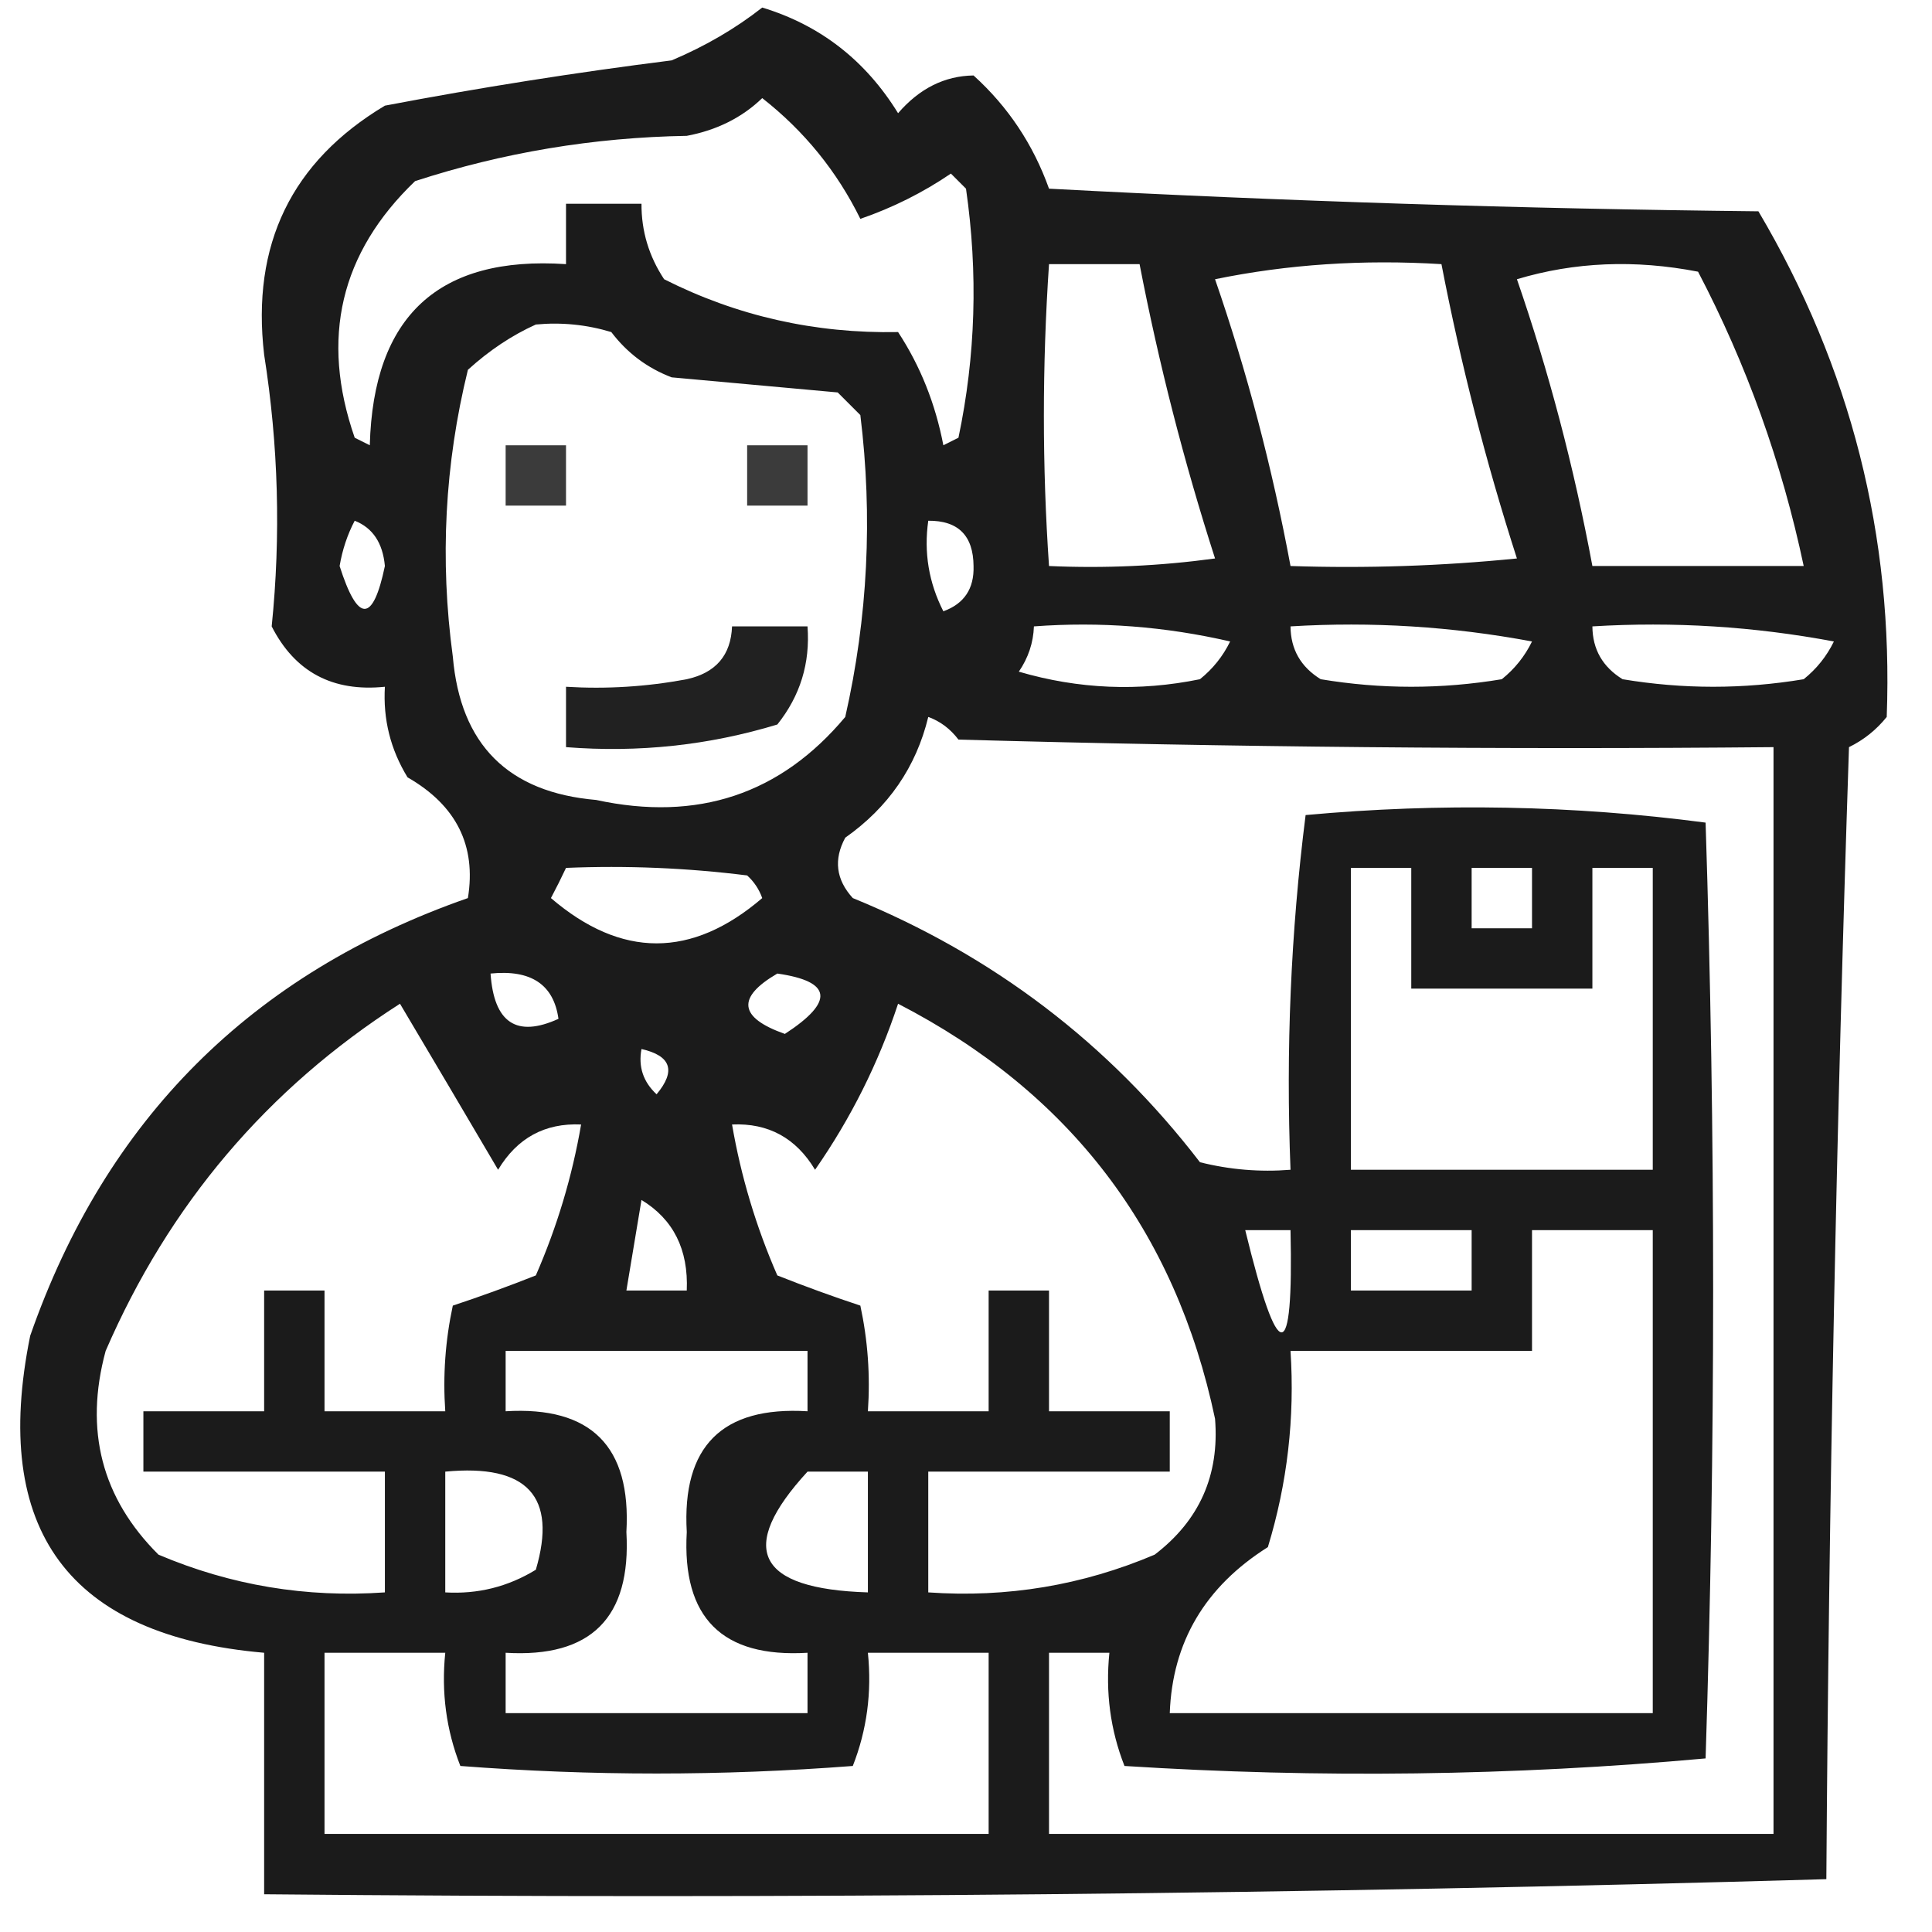 <?xml version="1.0" encoding="UTF-8"?>
<!DOCTYPE svg PUBLIC "-//W3C//DTD SVG 1.1//EN" "http://www.w3.org/Graphics/SVG/1.1/DTD/svg11.dtd">
<svg xmlns="http://www.w3.org/2000/svg" version="1.1" width="128px" height="128px" style="shape-rendering:geometricPrecision; text-rendering:geometricPrecision; image-rendering:optimizeQuality; fill-rule:evenodd; clip-rule:evenodd" xmlns:xlink="http://www.w3.org/1999/xlink">
<g><path style="opacity:0.894" fill="#000000" d="M 50.5,0.5 C 54.344,1.669 57.344,4.002 59.5,7.5C 60.916,5.861 62.583,5.027 64.5,5C 66.787,7.07 68.453,9.57 69.5,12.5C 85.156,13.333 100.823,13.833 116.5,14C 122.617,24.347 125.45,35.514 125,47.5C 124.311,48.357 123.478,49.023 122.5,49.5C 121.667,74.493 121.167,99.493 121,124.5C 86.573,125.496 52.073,125.829 17.5,125.5C 17.5,120.167 17.5,114.833 17.5,109.5C 4.553,108.373 -0.613,101.373 2,88.5C 7,74.167 16.667,64.5 31,59.5C 31.566,56.021 30.233,53.355 27,51.5C 25.872,49.655 25.372,47.655 25.5,45.5C 22.039,45.854 19.539,44.521 18,41.5C 18.613,35.486 18.446,29.486 17.5,23.5C 16.645,16.205 19.312,10.705 25.5,7C 31.786,5.804 38.12,4.804 44.5,4C 46.727,3.059 48.727,1.892 50.5,0.5 Z M 50.5,6.5 C 53.279,8.677 55.446,11.343 57,14.5C 59.139,13.764 61.139,12.764 63,11.5C 63.333,11.833 63.667,12.167 64,12.5C 64.806,18.084 64.639,23.584 63.5,29C 63.167,29.167 62.833,29.333 62.5,29.5C 61.971,26.743 60.971,24.243 59.5,22C 53.996,22.105 48.829,20.939 44,18.5C 42.991,16.975 42.491,15.308 42.5,13.5C 40.833,13.5 39.167,13.5 37.5,13.5C 37.5,14.833 37.5,16.167 37.5,17.5C 29.062,16.935 24.729,20.935 24.5,29.5C 24.167,29.333 23.833,29.167 23.5,29C 21.212,22.416 22.546,16.75 27.5,12C 33.323,10.105 39.323,9.105 45.5,9C 47.491,8.626 49.158,7.793 50.5,6.5 Z M 69.5,17.5 C 71.5,17.5 73.5,17.5 75.5,17.5C 76.779,24.116 78.445,30.616 80.5,37C 76.848,37.499 73.182,37.665 69.5,37.5C 69.046,30.892 69.046,24.226 69.5,17.5 Z M 80.5,18.5 C 85.305,17.513 90.305,17.18 95.5,17.5C 96.779,24.116 98.445,30.616 100.5,37C 95.511,37.499 90.511,37.666 85.5,37.5C 84.278,30.939 82.611,24.606 80.5,18.5 Z M 100.5,18.5 C 104.311,17.355 108.311,17.188 112.5,18C 115.715,24.143 118.049,30.643 119.5,37.5C 114.833,37.5 110.167,37.5 105.5,37.5C 104.278,30.939 102.611,24.606 100.5,18.5 Z M 35.5,21.5 C 37.199,21.34 38.866,21.506 40.5,22C 41.55,23.385 42.884,24.385 44.5,25C 48.167,25.333 51.833,25.667 55.5,26C 56,26.5 56.5,27 57,27.5C 57.829,34.234 57.496,40.901 56,47.5C 51.717,52.62 46.217,54.454 39.5,53C 33.667,52.5 30.5,49.333 30,43.5C 29.13,37.083 29.464,30.749 31,24.5C 32.409,23.219 33.909,22.219 35.5,21.5 Z M 23.5,34.5 C 24.694,34.97 25.36,35.97 25.5,37.5C 24.709,41.285 23.709,41.285 22.5,37.5C 22.685,36.416 23.018,35.416 23.5,34.5 Z M 61.5,34.5 C 63.484,34.484 64.484,35.484 64.5,37.5C 64.547,39 63.88,40 62.5,40.5C 61.534,38.604 61.201,36.604 61.5,34.5 Z M 68.5,41.5 C 72.884,41.174 77.217,41.508 81.5,42.5C 81.023,43.478 80.357,44.311 79.5,45C 75.459,45.827 71.459,45.66 67.5,44.5C 68.127,43.583 68.461,42.583 68.5,41.5 Z M 85.5,41.5 C 90.875,41.172 96.208,41.505 101.5,42.5C 101.023,43.478 100.357,44.311 99.5,45C 95.5,45.667 91.5,45.667 87.5,45C 86.177,44.184 85.511,43.017 85.5,41.5 Z M 105.5,41.5 C 110.875,41.172 116.208,41.505 121.5,42.5C 121.023,43.478 120.357,44.311 119.5,45C 115.5,45.667 111.5,45.667 107.5,45C 106.177,44.184 105.511,43.017 105.5,41.5 Z M 61.5,47.5 C 62.289,47.783 62.956,48.283 63.5,49C 81.497,49.5 99.497,49.667 117.5,49.5C 117.5,73.5 117.5,97.5 117.5,121.5C 101.5,121.5 85.5,121.5 69.5,121.5C 69.5,117.5 69.5,113.5 69.5,109.5C 70.833,109.5 72.167,109.5 73.5,109.5C 73.232,112.119 73.565,114.619 74.5,117C 87.409,117.822 100.242,117.655 113,116.5C 113.667,95.833 113.667,75.167 113,54.5C 104.245,53.35 95.412,53.184 86.5,54C 85.518,61.747 85.185,69.58 85.5,77.5C 83.473,77.662 81.473,77.496 79.5,77C 73.445,69.119 65.778,63.286 56.5,59.5C 55.386,58.277 55.219,56.944 56,55.5C 58.861,53.483 60.695,50.817 61.5,47.5 Z M 37.5,57.5 C 41.514,57.334 45.514,57.501 49.5,58C 49.957,58.414 50.291,58.914 50.5,59.5C 45.833,63.5 41.167,63.5 36.5,59.5C 36.863,58.816 37.196,58.15 37.5,57.5 Z M 89.5,57.5 C 90.833,57.5 92.167,57.5 93.5,57.5C 93.5,60.167 93.5,62.833 93.5,65.5C 97.5,65.5 101.5,65.5 105.5,65.5C 105.5,62.833 105.5,60.167 105.5,57.5C 106.833,57.5 108.167,57.5 109.5,57.5C 109.5,64.167 109.5,70.833 109.5,77.5C 102.833,77.5 96.167,77.5 89.5,77.5C 89.5,70.833 89.5,64.167 89.5,57.5 Z M 97.5,57.5 C 98.833,57.5 100.167,57.5 101.5,57.5C 101.5,58.833 101.5,60.167 101.5,61.5C 100.167,61.5 98.833,61.5 97.5,61.5C 97.5,60.167 97.5,58.833 97.5,57.5 Z M 32.5,64.5 C 35.183,64.227 36.683,65.227 37,67.5C 34.226,68.764 32.726,67.764 32.5,64.5 Z M 51.5,64.5 C 55.128,65.021 55.294,66.355 52,68.5C 48.948,67.421 48.782,66.088 51.5,64.5 Z M 26.5,66.5 C 28.64,70.103 30.807,73.77 33,77.5C 34.264,75.393 36.097,74.393 38.5,74.5C 37.909,77.94 36.909,81.273 35.5,84.5C 33.659,85.23 31.825,85.897 30,86.5C 29.503,88.81 29.337,91.143 29.5,93.5C 26.833,93.5 24.167,93.5 21.5,93.5C 21.5,90.833 21.5,88.167 21.5,85.5C 20.167,85.5 18.833,85.5 17.5,85.5C 17.5,88.167 17.5,90.833 17.5,93.5C 14.833,93.5 12.167,93.5 9.5,93.5C 9.5,94.833 9.5,96.167 9.5,97.5C 14.833,97.5 20.167,97.5 25.5,97.5C 25.5,100.167 25.5,102.833 25.5,105.5C 20.284,105.866 15.284,105.032 10.5,103C 6.741,99.257 5.574,94.757 7,89.5C 11.202,79.805 17.702,72.138 26.5,66.5 Z M 59.5,66.5 C 70.875,72.369 77.875,81.536 80.5,94C 80.799,97.735 79.466,100.735 76.5,103C 71.716,105.032 66.716,105.866 61.5,105.5C 61.5,102.833 61.5,100.167 61.5,97.5C 66.833,97.5 72.167,97.5 77.5,97.5C 77.5,96.167 77.5,94.833 77.5,93.5C 74.833,93.5 72.167,93.5 69.5,93.5C 69.5,90.833 69.5,88.167 69.5,85.5C 68.167,85.5 66.833,85.5 65.5,85.5C 65.5,88.167 65.5,90.833 65.5,93.5C 62.833,93.5 60.167,93.5 57.5,93.5C 57.663,91.143 57.497,88.81 57,86.5C 55.175,85.897 53.341,85.23 51.5,84.5C 50.091,81.273 49.091,77.94 48.5,74.5C 50.903,74.393 52.736,75.393 54,77.5C 56.372,74.09 58.205,70.423 59.5,66.5 Z M 42.5,69.5 C 44.465,69.948 44.798,70.948 43.5,72.5C 42.614,71.675 42.281,70.675 42.5,69.5 Z M 42.5,79.5 C 44.614,80.784 45.614,82.784 45.5,85.5C 44.167,85.5 42.833,85.5 41.5,85.5C 41.833,83.5 42.167,81.5 42.5,79.5 Z M 82.5,81.5 C 83.5,81.5 84.5,81.5 85.5,81.5C 85.704,90.531 84.704,90.531 82.5,81.5 Z M 89.5,81.5 C 92.167,81.5 94.833,81.5 97.5,81.5C 97.5,82.833 97.5,84.167 97.5,85.5C 94.833,85.5 92.167,85.5 89.5,85.5C 89.5,84.167 89.5,82.833 89.5,81.5 Z M 101.5,81.5 C 104.167,81.5 106.833,81.5 109.5,81.5C 109.5,92.167 109.5,102.833 109.5,113.5C 98.833,113.5 88.167,113.5 77.5,113.5C 77.672,108.791 79.839,105.125 84,102.5C 85.29,98.269 85.79,93.936 85.5,89.5C 90.833,89.5 96.167,89.5 101.5,89.5C 101.5,86.833 101.5,84.167 101.5,81.5 Z M 33.5,89.5 C 40.167,89.5 46.833,89.5 53.5,89.5C 53.5,90.833 53.5,92.167 53.5,93.5C 47.842,93.158 45.176,95.824 45.5,101.5C 45.176,107.176 47.842,109.842 53.5,109.5C 53.5,110.833 53.5,112.167 53.5,113.5C 46.833,113.5 40.167,113.5 33.5,113.5C 33.5,112.167 33.5,110.833 33.5,109.5C 39.158,109.842 41.824,107.176 41.5,101.5C 41.824,95.824 39.158,93.158 33.5,93.5C 33.5,92.167 33.5,90.833 33.5,89.5 Z M 29.5,97.5 C 34.934,96.98 36.934,99.146 35.5,104C 33.655,105.128 31.655,105.628 29.5,105.5C 29.5,102.833 29.5,100.167 29.5,97.5 Z M 53.5,97.5 C 54.833,97.5 56.167,97.5 57.5,97.5C 57.5,100.167 57.5,102.833 57.5,105.5C 50.14,105.274 48.806,102.608 53.5,97.5 Z M 21.5,109.5 C 24.167,109.5 26.833,109.5 29.5,109.5C 29.232,112.119 29.565,114.619 30.5,117C 39.167,117.667 47.833,117.667 56.5,117C 57.435,114.619 57.768,112.119 57.5,109.5C 60.167,109.5 62.833,109.5 65.5,109.5C 65.5,113.5 65.5,117.5 65.5,121.5C 50.833,121.5 36.167,121.5 21.5,121.5C 21.5,117.5 21.5,113.5 21.5,109.5 Z"/></g>
<g><path style="opacity:0.766" fill="#000000" d="M 33.5,29.5 C 34.833,29.5 36.167,29.5 37.5,29.5C 37.5,30.833 37.5,32.167 37.5,33.5C 36.167,33.5 34.833,33.5 33.5,33.5C 33.5,32.167 33.5,30.833 33.5,29.5 Z"/></g>
<g><path style="opacity:0.766" fill="#000000" d="M 49.5,29.5 C 50.833,29.5 52.167,29.5 53.5,29.5C 53.5,30.833 53.5,32.167 53.5,33.5C 52.167,33.5 50.833,33.5 49.5,33.5C 49.5,32.167 49.5,30.833 49.5,29.5 Z"/></g>
<g><path style="opacity:0.868" fill="#000000" d="M 48.5,41.5 C 50.167,41.5 51.833,41.5 53.5,41.5C 53.683,43.936 53.016,46.103 51.5,48C 46.964,49.379 42.297,49.879 37.5,49.5C 37.5,48.167 37.5,46.833 37.5,45.5C 40.187,45.664 42.854,45.497 45.5,45C 47.426,44.578 48.426,43.411 48.5,41.5 Z"/></g>
</svg>
